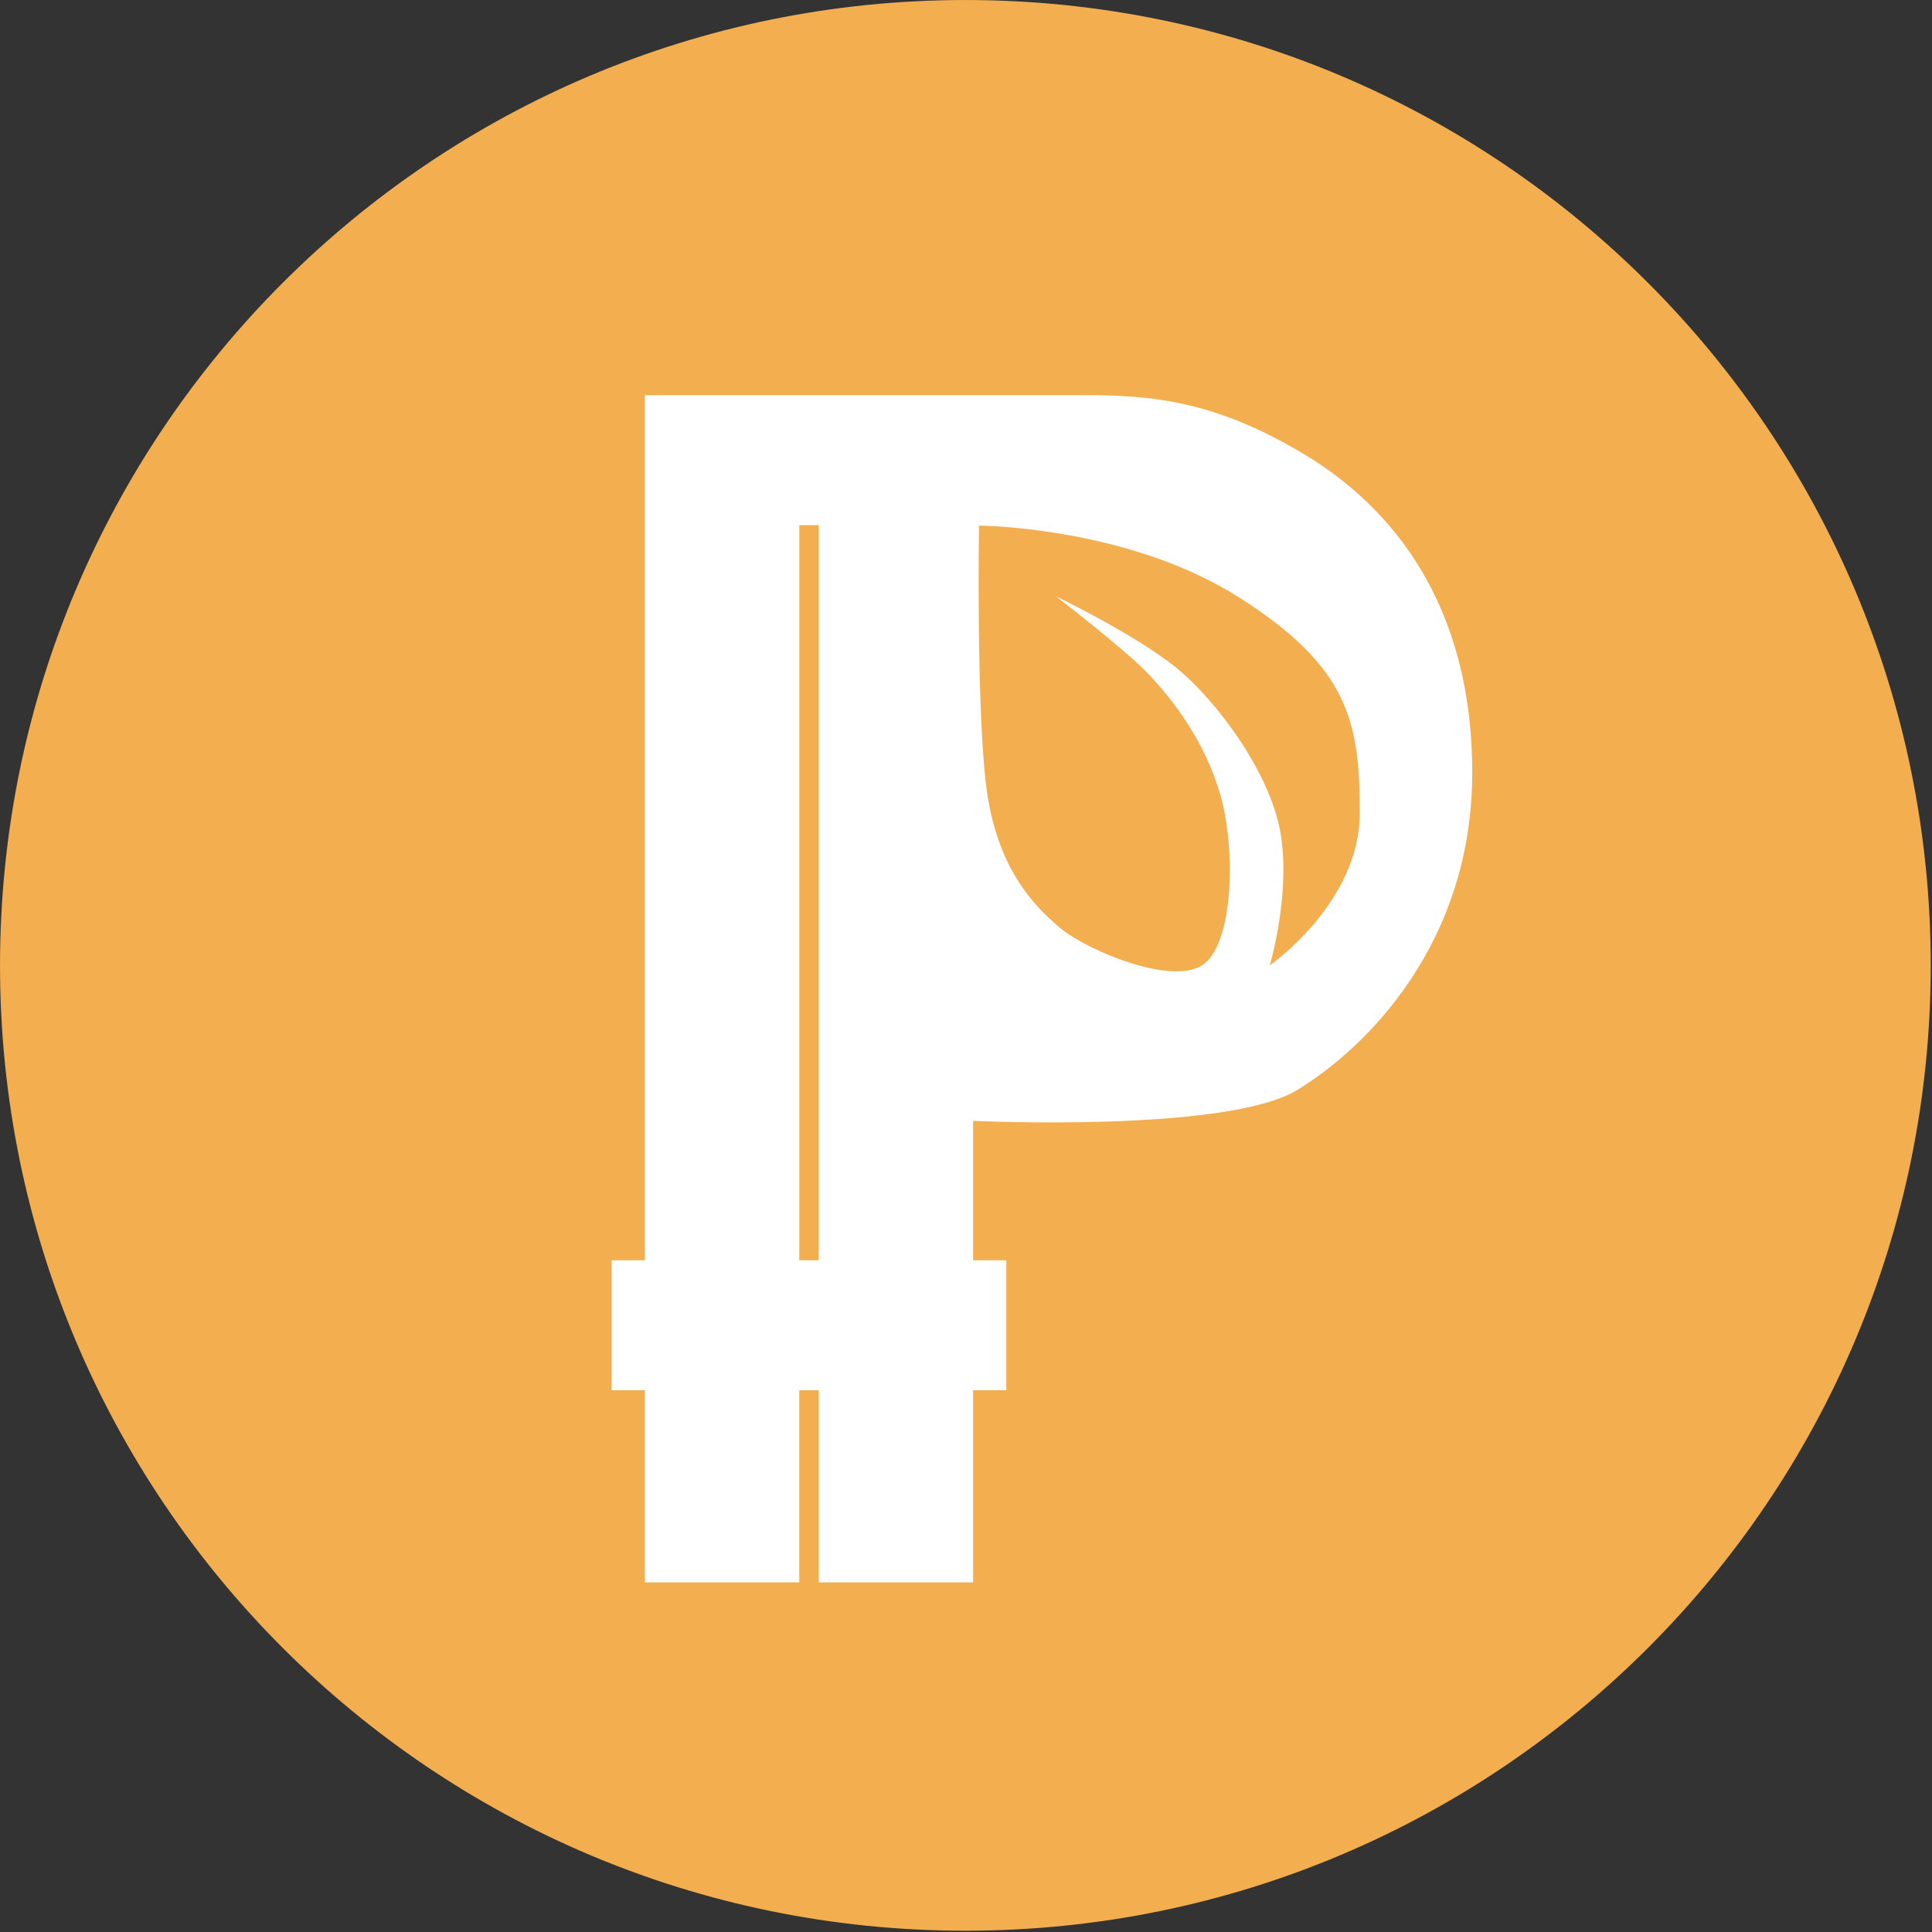 <svg xmlns="http://www.w3.org/2000/svg" xmlns:svg="http://www.w3.org/2000/svg" xmlns:xlink="http://www.w3.org/1999/xlink" id="Layer_1" width="32" height="32" x="0" y="0" enable-background="new -.5 -.5 32 32" version="1.1" viewBox="-0.5 -0.5 32 32" xml:space="preserve"><rect x="-0.5" y="-0.5" width="32" height="32" fill="#333333" stroke="none"/><circle id="path4142" cx="15.5" cy="15.5" r="15.5" fill="#FFF"/><g id="PPC_1_" transform="matrix(0.141,0,0,0.141,0,-3.0656e-7)"><path id="path4" fill="#F3AE50" d="M141.887,66.559c-13.095-8.264-30.433-8.364-30.433-8.364 s-0.329,21.612,0.879,30.831c1.211,9.219,5.371,13.68,8.617,16.4c3.246,2.72,12.998,6.769,16.701,4.43 c3.703-2.343,4.001-13.5,2.187-19.923c-1.813-6.423-5.662-11.334-8.458-14.282c-2.796-2.945-10.88-9.143-10.88-9.143 s9.288,4.457,14.126,8.385c4.838,3.931,11.261,12.621,12.313,19.802c1.066,7.181-1.329,15.161-1.329,15.161 s10.576-7.326,10.576-17.905C156.186,81.367,154.982,74.819,141.887,66.559z"/><rect id="rect6" width="2.281" height="86.354" x="90.344" y="58.142" fill="#F3AE50"/><path id="path8" fill="#F3AE50" d="M109.855-3.544C47.228-3.544-3.544,47.228-3.544,109.855 c0,62.624,50.771,113.399,113.399,113.399c62.624,0,113.399-50.775,113.399-113.399C223.254,47.228,172.479-3.544,109.855-3.544z M148.836,124.494c-8.264,5.039-37.988,3.627-37.988,3.627h-0.087v16.376h3.904v15.262h-3.904v22.577H92.624v-22.577h-2.281v22.577 H72.207v-22.577h-3.904v-15.262h3.904V42.878c0,0,48.612,0,52.246,0c8.063,0,15.414,1.007,25.394,7.056 c9.967,6.042,19.546,17.331,19.546,37.278C169.392,107.163,157.1,119.455,148.836,124.494z"/></g></svg>